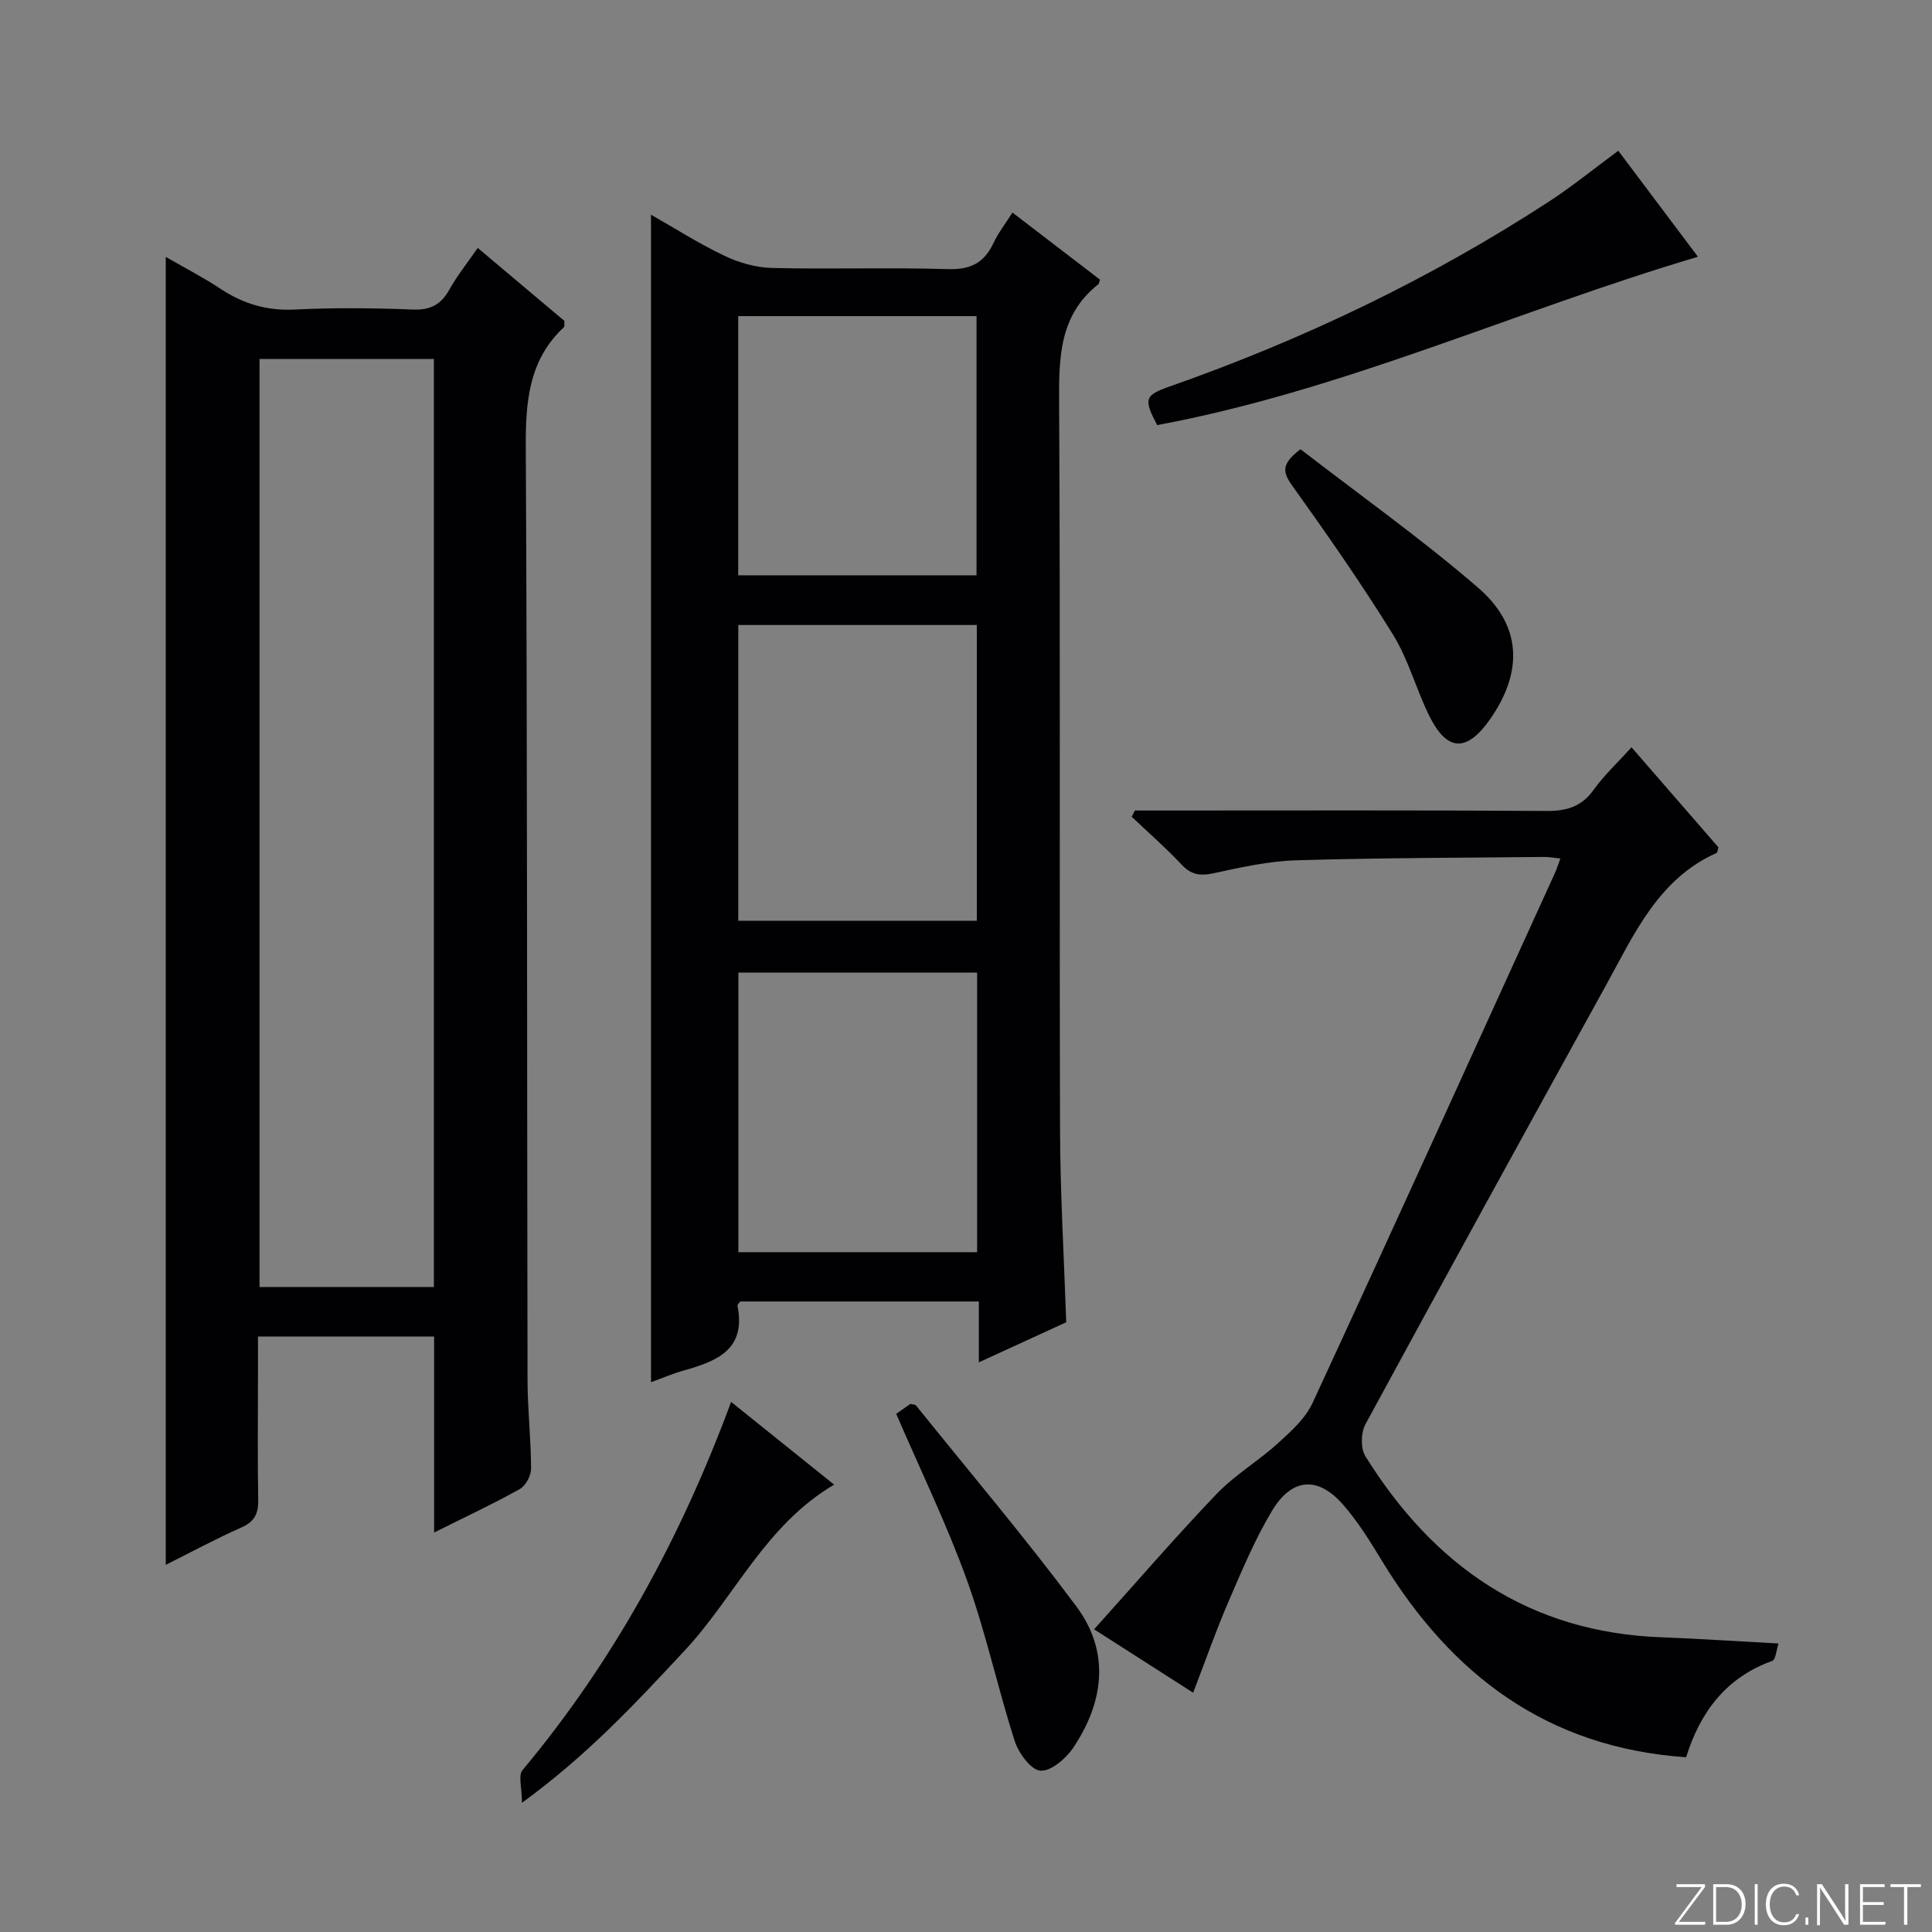 <svg enable-background="new 0 0 400 400" viewBox="0 0 400 400" xmlns="http://www.w3.org/2000/svg"><rect x="0" y="0" width="400" height="400" fill="#808080" stroke="none"/><g fill="#fbfcfa"><path d="m346.9 398 5.4-7.3h-5.2v-.6h5.9v.6l-5.4 7.2h5.5l-.1.6h-6.2v-.5z"/><path d="m354.7 390.1h2.8c2.3 0 3.9 1.6 3.9 4.1s-1.6 4.3-3.9 4.3h-2.8zm.6 7.8h2c2.2 0 3.3-1.6 3.3-3.6 0-1.8-1-3.6-3.3-3.6h-2z"/><path d="m363.9 390.1v8.4h-.6v-8.4z"/><path d="m372.5 396.3c-.4 1.3-1.4 2.3-3.2 2.3-2.4 0-3.7-1.9-3.7-4.3 0-2.3 1.2-4.3 3.7-4.3 1.8 0 2.9 1 3.2 2.4h-.6c-.4-1.1-1.1-1.8-2.5-1.8-2.1 0-3 1.9-3 3.7s.9 3.7 3 3.7c1.4 0 2.1-.7 2.5-1.7z"/><path d="m373.8 398.5v-1.5h.6v1.5z"/><path d="m376.2 398.5v-8.4h1c1.3 2 4.4 6.7 4.9 7.6-.1-1.2-.1-2.4-.1-3.8v-3.8h.7v8.4h-.9c-1.2-1.9-4.4-6.8-5-7.7.1 1.1 0 2.3 0 3.9v3.9h-.6z"/><path d="m390 394.4h-4.3v3.5h4.7l-.1.6h-5.2v-8.4h5.1v.6h-4.5v3.1h4.3v.7z"/><path d="m394.2 390.7h-2.8v-.6h6.3v.6h-2.8v7.8h-.7z"/></g><path d="m89.88 317.29c0-14.03 0-27.15 0-40.58-12.07 0-23.83 0-36.47 0v8.32c0 8.5-.1 17 .05 25.49.05 2.84-.73 4.51-3.47 5.72-5.27 2.33-10.35 5.09-15.67 7.74 0-90.23 0-180.05 0-270.79 3.83 2.21 7.69 4.19 11.28 6.57 4.73 3.14 9.66 4.62 15.44 4.33 8.14-.41 16.33-.32 24.48 0 3.68.14 5.83-1.09 7.56-4.2 1.59-2.86 3.68-5.44 5.83-8.56 6.22 5.24 12.16 10.24 17.94 15.11-.04.68.07 1.14-.09 1.29-7.35 6.87-7.95 15.53-7.9 25.01.33 64.31.24 128.63.36 192.95.01 6.14.72 12.28.73 18.42 0 1.43-1.13 3.51-2.35 4.19-5.49 3.07-11.19 5.73-17.72 8.99zm-.05-242.97c-12.29 0-24.05 0-36.1 0v192.14h36.1c0-64.14 0-127.93 0-192.14z" fill="#010103"/><path d="m220.75 273.76c-5.78 2.65-11.49 5.27-18.09 8.3 0-4.62 0-8.49 0-12.6-16.95 0-33.2 0-49.41 0-.23.35-.61.66-.56.89 1.83 9.07-4.28 11.47-11.1 13.39-2.35.66-4.61 1.64-6.81 2.43 0-80.62 0-160.89 0-241.72 4.93 2.8 9.91 5.99 15.21 8.51 3.02 1.44 6.53 2.44 9.85 2.52 12.15.29 24.32-.13 36.47.24 4.68.14 7.49-1.34 9.4-5.44.97-2.08 2.43-3.94 3.91-6.27 6.21 4.76 12.23 9.38 18.12 13.89-.22.65-.22.86-.33.94-8.17 6.45-8.18 15.3-8.13 24.7.27 50.14.04 100.27.19 150.41.04 13.12.82 26.23 1.28 39.81zm-18.51-144.36c-16.61 0-32.86 0-49.39 0v61.23h49.39c0-20.53 0-40.77 0-61.23zm.06 71.97c-16.76 0-33.12 0-49.43 0v57.88h49.43c0-19.4 0-38.46 0-57.88zm-49.46-135.92v53.66h49.34c0-18.2 0-35.92 0-53.66-16.65 0-32.89 0-49.34 0z" fill="#010103"/><path d="m368.23 340.27c-.46 1.35-.58 3.35-1.32 3.61-9.61 3.44-14.93 10.67-17.82 19.94-28.75-1.98-48.56-17.03-62.92-40.58-2.5-4.1-5.05-8.28-8.22-11.85-5.16-5.81-10.52-5.4-14.6 1.42-3.57 5.96-6.28 12.47-9.04 18.87-2.56 5.93-4.69 12.04-7.28 18.78-6.53-4.18-12.86-8.24-20.51-13.13 8.71-9.68 16.8-19.07 25.35-28.01 3.76-3.93 8.62-6.8 12.68-10.48 2.72-2.47 5.71-5.14 7.2-8.37 16.88-36.49 33.49-73.1 50.17-109.69.38-.84.66-1.74 1.14-3.03-1.4-.15-2.35-.34-3.29-.33-17.14.18-34.29.18-51.42.7-5.75.17-11.5 1.47-17.15 2.69-2.76.59-4.61.29-6.59-1.83-3.25-3.47-6.85-6.6-10.31-9.88.22-.43.45-.86.67-1.29h5.24c26.66 0 53.32-.09 79.98.09 4.2.03 7.25-.89 9.77-4.39 2.2-3.06 5.02-5.68 7.83-8.79 6.14 7.07 12.12 13.95 18 20.72-.19.59-.21 1.07-.41 1.16-12.04 5.4-17 16.73-22.82 27.29-16.7 30.28-33.37 60.58-49.86 90.98-.95 1.75-1.02 5.01-.01 6.63 14.17 22.77 33.94 36.54 61.49 37.49 7.78.3 15.56.83 24.05 1.28z" fill="#010103"/><path d="m335.05 31.21c5.44 7.24 10.89 14.5 16.49 21.95-37.73 11.18-73.4 27.69-111.96 34.85-2.82-5.35-2.61-6.17 2.47-7.95 27.69-9.72 54.01-22.29 78.62-38.31 4.83-3.15 9.34-6.82 14.38-10.54z" fill="#010103"/><path d="m151.37 290.25c7.33 5.89 14.15 11.36 21.33 17.13-14.3 8.43-20.55 23.2-30.93 34.33-10.11 10.85-20.15 21.69-33.71 31.54 0-3.12-.8-5.66.12-6.76 18.86-22.59 32.73-47.98 43.19-76.24z" fill="#010103"/><path d="m185.55 292.72c.97-.68 2.02-1.42 2.94-2.06.56.15 1 .13 1.16.33 11.12 13.81 22.58 27.36 33.17 41.56 7.04 9.44 5.76 19.78-.61 29.29-1.51 2.25-4.64 4.93-6.81 4.76-1.97-.15-4.51-3.65-5.32-6.15-3.53-11.01-5.96-22.4-9.87-33.26-4.15-11.52-9.54-22.59-14.66-34.47z" fill="#010103"/><path d="m269.26 93.01c12.3 9.51 25.03 18.53 36.78 28.68 9.07 7.84 9.3 17.4 2.51 27.15-4.85 6.97-8.96 6.84-12.67-.7-2.7-5.48-4.28-11.59-7.46-16.73-6.53-10.55-13.65-20.76-20.87-30.85-1.98-2.76-2.38-4.48 1.71-7.55z" fill="#010103"/></svg>